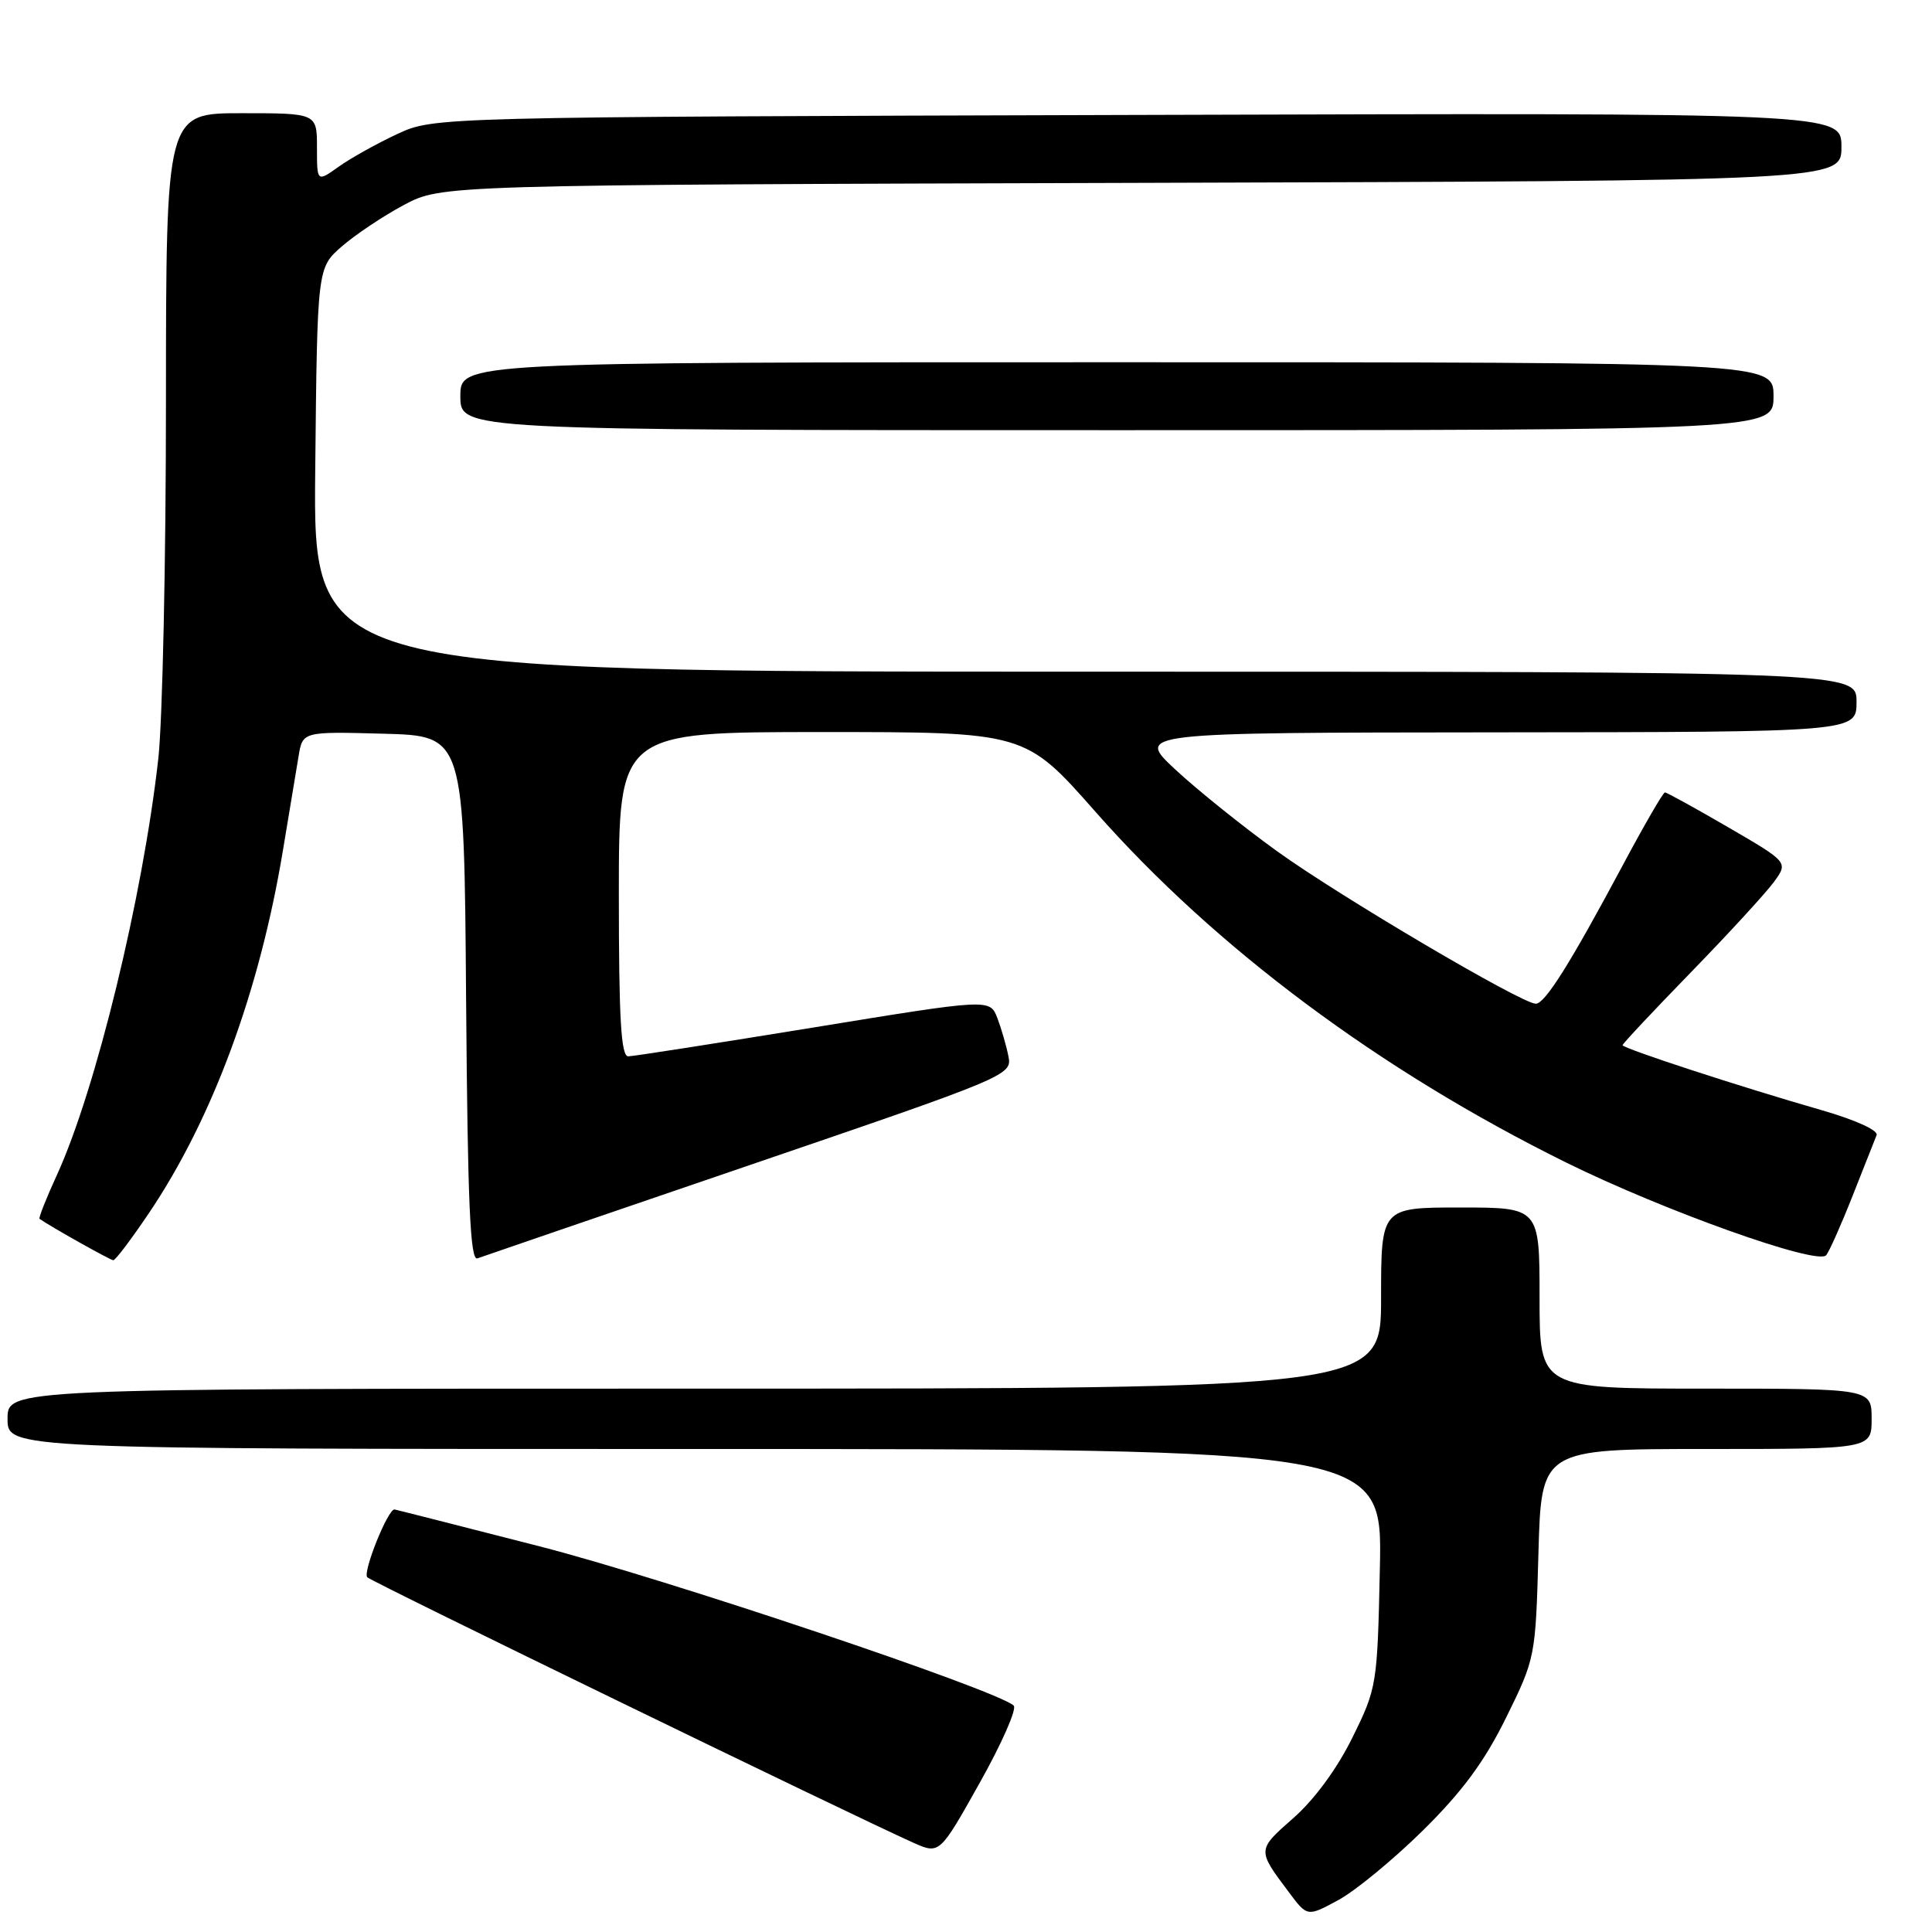 <?xml version="1.0" encoding="UTF-8" standalone="no"?>
<!DOCTYPE svg PUBLIC "-//W3C//DTD SVG 1.1//EN" "http://www.w3.org/Graphics/SVG/1.1/DTD/svg11.dtd" >
<svg xmlns="http://www.w3.org/2000/svg" xmlns:xlink="http://www.w3.org/1999/xlink" version="1.1" viewBox="0 0 256 256">
 <g >
 <path fill="currentColor"
d=" M 188.59 242.50 C 193.79 237.36 196.71 233.40 199.57 227.59 C 203.44 219.73 203.47 219.57 203.85 205.84 C 204.23 192.00 204.23 192.00 226.11 192.00 C 248.00 192.00 248.00 192.00 248.00 188.00 C 248.00 184.00 248.00 184.00 226.00 184.00 C 204.00 184.00 204.00 184.00 204.00 172.00 C 204.00 160.00 204.00 160.00 193.50 160.00 C 183.00 160.00 183.00 160.00 183.00 172.00 C 183.00 184.00 183.00 184.00 92.00 184.00 C 1.00 184.00 1.00 184.00 1.00 188.00 C 1.00 192.00 1.00 192.00 92.09 192.00 C 183.18 192.00 183.18 192.00 182.84 207.78 C 182.51 223.28 182.44 223.67 179.21 230.22 C 177.19 234.33 174.18 238.44 171.38 240.90 C 166.55 245.15 166.55 245.09 170.80 250.75 C 173.23 254.00 173.23 254.00 177.37 251.75 C 179.64 250.51 184.69 246.35 188.59 242.50 Z  M 134.32 226.00 C 132.01 223.90 88.05 209.14 71.50 204.90 C 61.05 202.22 52.40 200.02 52.27 200.01 C 51.39 199.96 48.01 208.39 48.67 209.00 C 49.42 209.69 112.72 240.45 121.00 244.16 C 124.50 245.72 124.50 245.72 129.82 236.23 C 132.75 231.01 134.77 226.41 134.32 226.00 Z  M 19.73 160.75 C 28.15 148.26 34.38 131.40 37.48 112.74 C 38.32 107.66 39.26 102.02 39.56 100.22 C 40.10 96.93 40.10 96.93 50.80 97.22 C 61.50 97.50 61.50 97.50 61.76 132.35 C 61.97 159.53 62.30 167.10 63.26 166.74 C 63.94 166.49 80.16 160.93 99.31 154.39 C 133.54 142.70 134.11 142.46 133.63 140.00 C 133.36 138.62 132.70 136.34 132.16 134.91 C 131.17 132.33 131.17 132.33 107.84 136.14 C 95.00 138.23 83.94 139.96 83.25 139.97 C 82.29 139.99 82.00 135.05 82.00 118.50 C 82.00 97.00 82.00 97.00 108.92 97.00 C 135.84 97.00 135.84 97.00 145.16 107.57 C 161.07 125.62 182.84 141.84 207.50 154.03 C 220.43 160.42 240.78 167.68 241.97 166.33 C 242.37 165.87 243.94 162.35 245.46 158.50 C 246.98 154.65 248.42 151.01 248.66 150.41 C 248.91 149.78 245.83 148.38 241.30 147.08 C 230.67 144.03 215.00 138.91 215.00 138.49 C 215.00 138.30 219.08 133.95 224.07 128.82 C 229.05 123.70 233.99 118.32 235.05 116.87 C 236.96 114.25 236.96 114.25 229.00 109.62 C 224.63 107.08 220.85 105.00 220.61 105.00 C 220.37 105.00 217.83 109.39 214.97 114.75 C 208.08 127.64 204.72 133.00 203.50 133.00 C 201.64 133.00 177.55 118.80 169.23 112.80 C 164.68 109.52 158.61 104.64 155.73 101.96 C 150.50 97.08 150.50 97.08 198.25 97.04 C 246.00 97.00 246.00 97.00 246.00 93.00 C 246.00 89.00 246.00 89.00 143.75 89.00 C 41.50 89.00 41.50 89.00 41.77 62.25 C 42.04 35.50 42.04 35.50 45.27 32.67 C 47.05 31.12 50.75 28.64 53.50 27.17 C 58.50 24.50 58.50 24.50 151.25 24.23 C 244.00 23.96 244.00 23.96 244.00 19.46 C 244.00 14.95 244.00 14.95 150.75 15.23 C 57.50 15.50 57.50 15.50 52.64 17.76 C 49.96 19.01 46.47 20.95 44.89 22.08 C 42.00 24.14 42.00 24.14 42.00 19.57 C 42.00 15.00 42.00 15.00 32.00 15.00 C 22.00 15.00 22.00 15.00 21.99 53.25 C 21.99 74.29 21.53 95.55 20.98 100.50 C 18.93 118.83 12.70 144.42 7.55 155.67 C 6.13 158.77 5.09 161.39 5.24 161.50 C 6.55 162.45 14.62 166.98 15.01 166.99 C 15.29 167.00 17.41 164.19 19.73 160.75 Z  M 235.00 52.50 C 235.00 48.00 235.00 48.00 148.00 48.00 C 61.00 48.00 61.00 48.00 61.00 52.50 C 61.00 57.00 61.00 57.00 148.00 57.00 C 235.00 57.00 235.00 57.00 235.00 52.50 Z "/>
</g>
</svg>